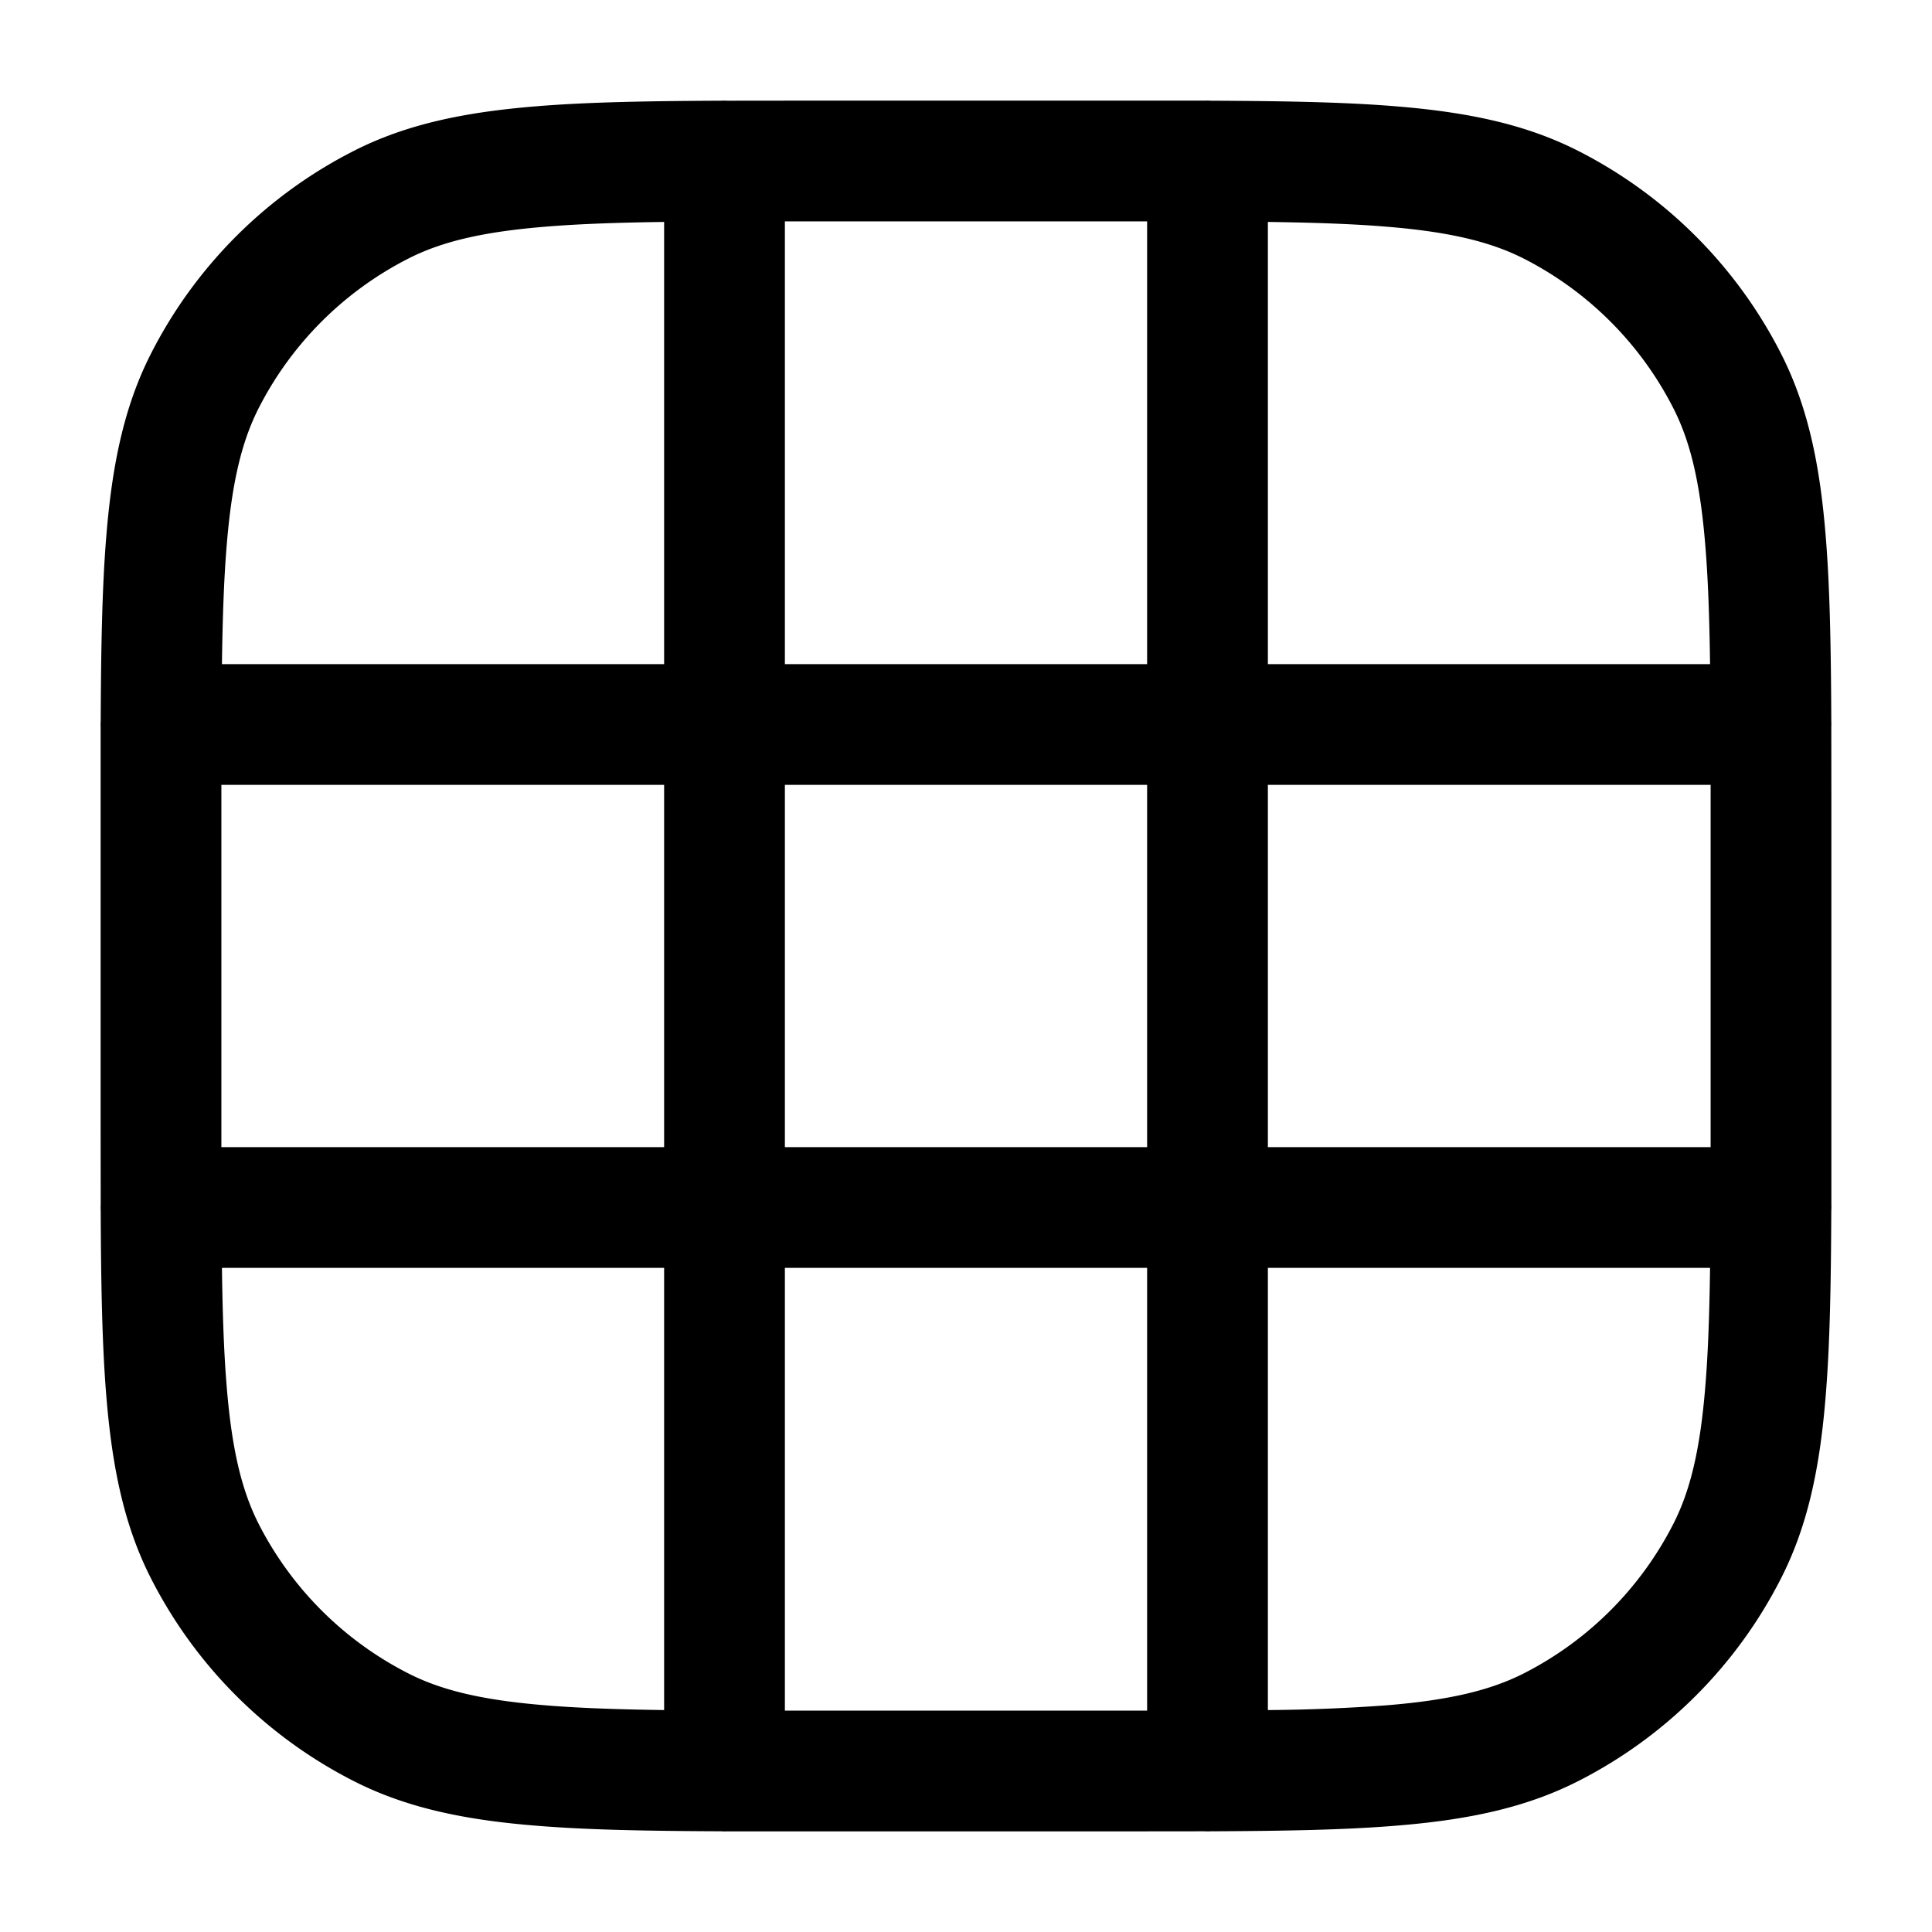 <svg xmlns="http://www.w3.org/2000/svg" width="24" height="24" fill="currentColor" viewBox="0 0 24 24">
  <path fill-rule="evenodd" d="M9.966 1.25H14.962a.774.774 0 01.081.001c.906.004 1.662.017 2.302.07.88.072 1.607.22 2.265.556a5.75 5.75 0 012.513 2.513c.336.658.485 1.385.556 2.265.053.64.066 1.396.07 2.302a.778.778 0 010 .08l.001.93v4.995a.793.793 0 01-.001.081c-.004.906-.017 1.662-.07 2.302-.071.88-.22 1.607-.556 2.265a5.75 5.75 0 01-2.513 2.513c-.658.336-1.385.485-2.265.556-.64.053-1.396.066-2.302.07a.774.774 0 01-.081 0l-.926.001H9.038a.796.796 0 01-.081-.001c-.906-.004-1.662-.017-2.302-.07-.88-.071-1.607-.22-2.265-.556a5.75 5.75 0 01-2.513-2.513c-.336-.658-.484-1.385-.556-2.265-.053-.64-.066-1.396-.07-2.302a.755.755 0 010-.081l-.001-.926V9.966v-.928a.77.77 0 01.001-.081c.004-.906.017-1.662.07-2.302.072-.88.22-1.607.556-2.265A5.75 5.75 0 014.39 1.877c.658-.336 1.385-.484 2.265-.556.64-.053 1.396-.066 2.302-.07a.76.76 0 01.08 0l.927-.001h.002zM2.75 9.75v4.5h5.5v-4.5h-5.5zm5.5-1.5H2.757c.008-.57.024-1.052.059-1.473.064-.787.188-1.295.397-1.706a4.25 4.25 0 011.858-1.858c.411-.21.919-.333 1.706-.397.421-.035.903-.051 1.473-.059V8.25zm1.5 1.5v4.5h4.5v-4.5h-4.5zm4.5-1.5h-4.5v-5.5h4.5v5.5zm1.5 1.5v4.5h5.5V10v-.25h-5.5zm5.493-1.5H15.75V2.757c.57.008 1.052.024 1.473.059.787.064 1.295.188 1.707.397a4.25 4.25 0 011.857 1.858c.21.411.333.919.397 1.706.035.421.051.903.059 1.473zm-6.993 7.5h-4.5v5.5h4.5v-5.5zm-6 0H2.757c.008.57.024 1.052.059 1.473.064.787.188 1.295.397 1.707a4.25 4.25 0 001.858 1.857c.411.21.919.333 1.706.397.421.035.903.051 1.473.059V15.75zm12.993 0H15.75v5.493a22.18 22.18 0 001.473-.059c.787-.064 1.295-.188 1.707-.397a4.251 4.251 0 001.857-1.857c.21-.412.333-.92.397-1.707.035-.421.051-.903.059-1.473z"/>
</svg>

